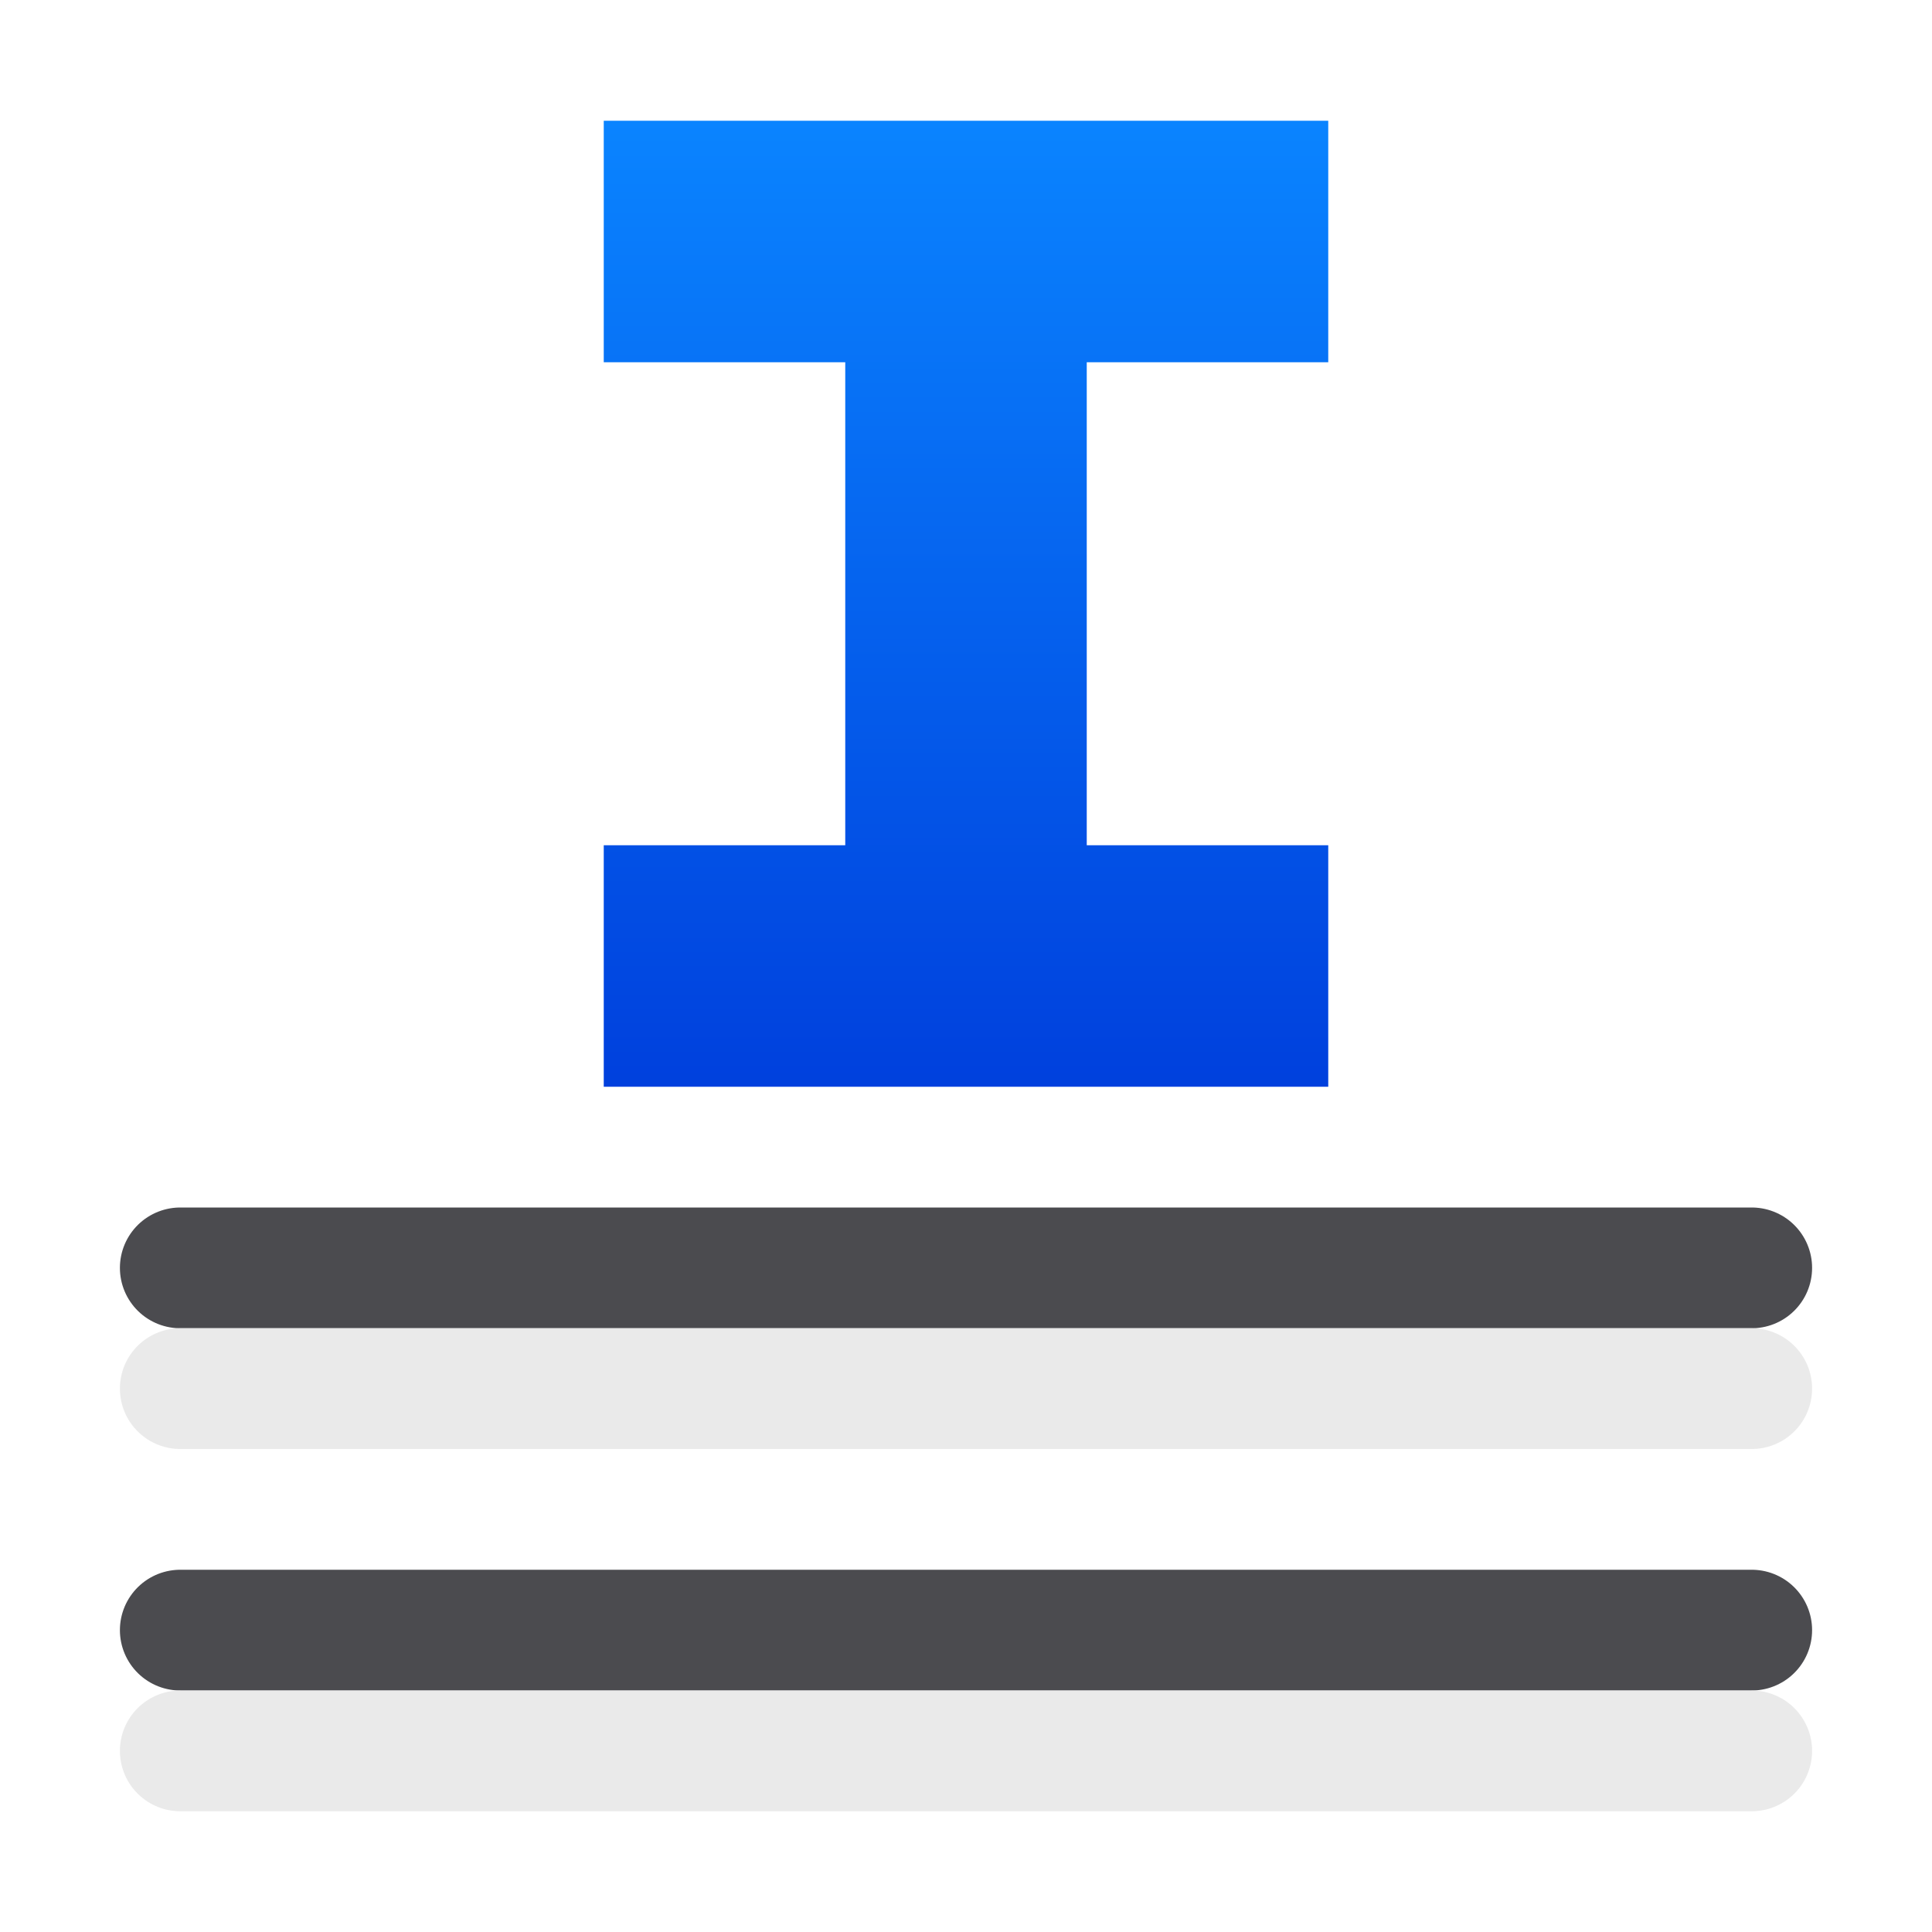 <svg viewBox="0 0 16 16" xmlns="http://www.w3.org/2000/svg" xmlns:xlink="http://www.w3.org/1999/xlink"><linearGradient id="a" gradientTransform="matrix(-1 0 0 -1 17 15)" gradientUnits="userSpaceOnUse" x1="9" x2="9" y1="6" y2="14"><stop offset="0" stop-color="#0040dd"/><stop offset="1" stop-color="#0a84ff"/></linearGradient><path d="m5 1v2h2v4h-2v2h2 2 2v-2h-2v-4h2v-2h-2-2z" fill="url(#a)"/><g fill="none" stroke-linecap="round" stroke-linejoin="round"><path d="m1.493 10.5h13.014z" fill="none" stroke="#4b4b4f"/><path d="m1.493 13.5h13.014z" fill="none" stroke="#4b4b4f"/><g stroke="#e9e9e9" stroke-opacity=".992"><path d="m1.493 11.5h13.014z"/><path d="m1.493 14.5h13.014z"/></g></g></svg>